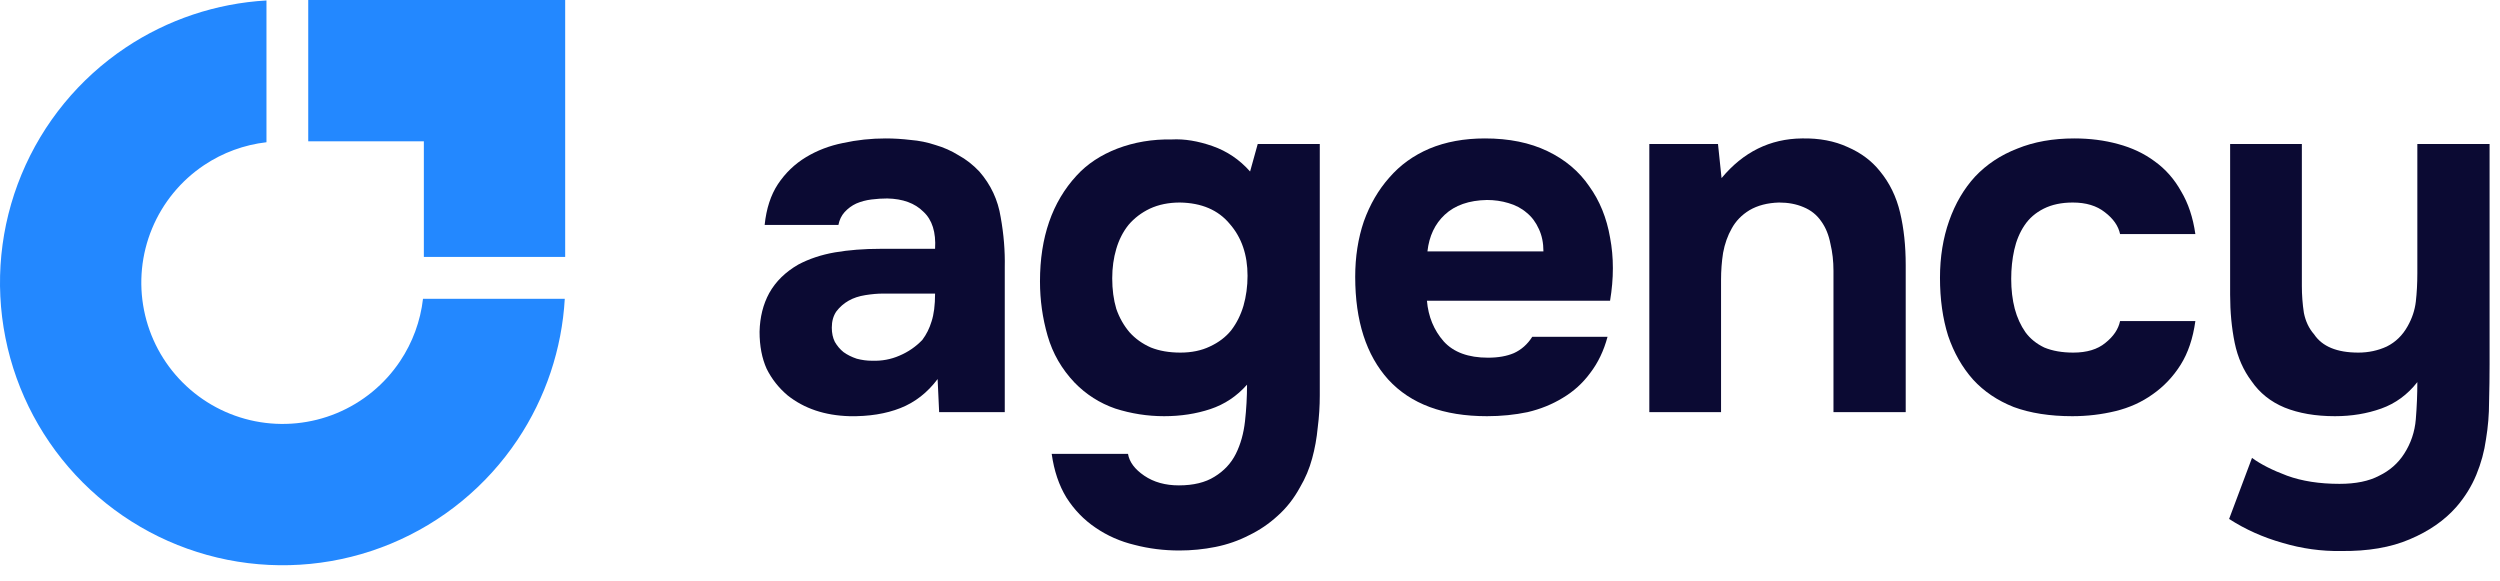<svg width="172" height="40" viewBox="0 0 172 40" fill="none" xmlns="http://www.w3.org/2000/svg">
<path d="M165.403 31.224C165.87 30.5 166.138 29.707 166.208 28.844C166.278 27.98 166.313 27.129 166.313 26.289C165.637 27.152 164.808 27.759 163.828 28.109C162.848 28.459 161.787 28.634 160.643 28.634C159.313 28.634 158.158 28.435 157.178 28.039C156.222 27.642 155.463 27.035 154.903 26.219C154.343 25.472 153.958 24.597 153.748 23.594C153.538 22.567 153.433 21.459 153.433 20.269V9.909H158.368V19.674C158.368 20.304 158.415 20.922 158.508 21.529C158.625 22.112 158.858 22.602 159.208 22.999C159.768 23.839 160.783 24.259 162.253 24.259C162.953 24.259 163.607 24.119 164.213 23.839C164.82 23.535 165.298 23.069 165.648 22.439C165.952 21.902 166.138 21.342 166.208 20.759C166.278 20.152 166.313 19.499 166.313 18.799V9.909H171.283V25.064C171.283 25.904 171.272 26.767 171.248 27.654C171.248 28.517 171.178 29.369 171.038 30.209C170.922 31.049 170.7 31.865 170.373 32.659C170.047 33.452 169.592 34.187 169.008 34.864C168.192 35.797 167.118 36.544 165.788 37.104C164.482 37.664 162.907 37.932 161.063 37.909C159.71 37.932 158.368 37.745 157.038 37.349C155.708 36.975 154.483 36.427 153.363 35.704L154.938 31.504C155.545 31.947 156.35 32.355 157.353 32.729C158.38 33.102 159.582 33.289 160.958 33.289C162.078 33.289 162.988 33.102 163.688 32.729C164.412 32.379 164.983 31.877 165.403 31.224Z" fill="#0B0A33"/>
<path d="M142.641 24.259C143.574 24.259 144.309 24.037 144.846 23.594C145.406 23.15 145.744 22.649 145.861 22.089H151.041C150.877 23.279 150.539 24.282 150.026 25.099C149.512 25.915 148.871 26.592 148.101 27.129C147.354 27.665 146.502 28.05 145.546 28.284C144.589 28.517 143.597 28.634 142.571 28.634C141.031 28.634 139.689 28.424 138.546 28.004C137.426 27.56 136.492 26.93 135.746 26.114C134.999 25.274 134.427 24.27 134.031 23.104C133.657 21.914 133.471 20.584 133.471 19.114C133.471 17.69 133.681 16.384 134.101 15.194C134.521 14.004 135.116 12.989 135.886 12.149C136.679 11.309 137.647 10.667 138.791 10.224C139.934 9.757 141.241 9.524 142.711 9.524C143.784 9.524 144.787 9.652 145.721 9.909C146.677 10.165 147.517 10.562 148.241 11.099C148.987 11.635 149.594 12.324 150.061 13.164C150.551 13.98 150.877 14.96 151.041 16.104H145.861C145.744 15.544 145.394 15.042 144.811 14.599C144.251 14.155 143.516 13.934 142.606 13.934C141.836 13.934 141.171 14.074 140.611 14.354C140.051 14.634 139.607 15.019 139.281 15.509C138.954 15.999 138.721 16.559 138.581 17.189C138.441 17.819 138.371 18.484 138.371 19.184C138.371 19.93 138.452 20.619 138.616 21.249C138.779 21.855 139.024 22.392 139.351 22.859C139.677 23.302 140.109 23.652 140.646 23.909C141.206 24.142 141.871 24.259 142.641 24.259Z" fill="#0B0A33"/>
<path d="M118.443 12.254C119.936 10.457 121.779 9.547 123.973 9.524C125.163 9.5 126.213 9.699 127.123 10.119C128.033 10.515 128.768 11.064 129.328 11.764C130.004 12.58 130.471 13.537 130.728 14.634C130.984 15.707 131.113 16.909 131.113 18.239V28.354H126.143V18.624C126.143 17.97 126.073 17.352 125.933 16.769C125.816 16.162 125.606 15.649 125.303 15.229C124.999 14.785 124.591 14.459 124.078 14.249C123.588 14.039 123.028 13.934 122.398 13.934C121.604 13.957 120.928 14.132 120.368 14.459C119.831 14.785 119.423 15.205 119.143 15.719C118.863 16.209 118.664 16.769 118.548 17.399C118.454 18.005 118.408 18.624 118.408 19.254V28.354H113.473V9.909H118.198L118.443 12.254Z" fill="#0B0A33"/>
<path d="M102.373 24.609C103.073 24.609 103.668 24.504 104.158 24.294C104.672 24.06 105.092 23.687 105.418 23.174H110.598C110.342 24.13 109.945 24.959 109.408 25.659C108.895 26.359 108.265 26.93 107.518 27.374C106.795 27.817 105.99 28.144 105.103 28.354C104.217 28.54 103.283 28.634 102.303 28.634C99.317 28.634 97.053 27.794 95.513 26.114C93.997 24.434 93.238 22.077 93.238 19.044C93.238 17.667 93.437 16.395 93.833 15.229C94.253 14.062 94.837 13.059 95.583 12.219C96.33 11.355 97.252 10.69 98.348 10.224C99.468 9.757 100.74 9.524 102.163 9.524C103.82 9.524 105.255 9.815 106.468 10.399C107.682 10.982 108.638 11.787 109.338 12.814C110.062 13.817 110.54 14.995 110.773 16.349C111.03 17.702 111.03 19.149 110.773 20.689H98.173C98.267 21.785 98.652 22.719 99.328 23.489C100.005 24.235 101.02 24.609 102.373 24.609ZM106.188 17.294C106.188 16.71 106.083 16.197 105.873 15.754C105.663 15.287 105.383 14.914 105.033 14.634C104.683 14.33 104.263 14.109 103.773 13.969C103.307 13.829 102.817 13.759 102.303 13.759C101.067 13.782 100.098 14.12 99.398 14.774C98.722 15.404 98.325 16.244 98.208 17.294H106.188Z" fill="#0B0A33"/>
<path d="M85.796 26.464C85.096 27.257 84.256 27.817 83.276 28.144C82.296 28.47 81.234 28.634 80.091 28.634C78.947 28.634 77.827 28.459 76.731 28.109C75.657 27.735 74.724 27.14 73.931 26.324C73.044 25.39 72.426 24.317 72.076 23.104C71.726 21.89 71.551 20.642 71.551 19.359C71.551 16.325 72.391 13.899 74.071 12.079C74.794 11.285 75.727 10.667 76.871 10.224C78.037 9.78 79.286 9.57 80.616 9.594C81.479 9.547 82.412 9.699 83.416 10.049C84.419 10.399 85.282 10.982 86.006 11.799L86.531 9.909H90.801V27.199C90.801 27.945 90.754 28.68 90.661 29.404C90.591 30.15 90.462 30.862 90.276 31.539C90.089 32.239 89.809 32.904 89.436 33.534C89.016 34.304 88.502 34.957 87.896 35.494C87.312 36.03 86.659 36.474 85.936 36.824C85.212 37.197 84.442 37.465 83.626 37.629C82.809 37.792 81.981 37.874 81.141 37.874C80.067 37.874 79.041 37.745 78.061 37.489C77.081 37.255 76.182 36.859 75.366 36.299C74.572 35.762 73.907 35.074 73.371 34.234C72.857 33.394 72.519 32.39 72.356 31.224H77.606C77.699 31.784 78.072 32.285 78.726 32.729C79.379 33.172 80.172 33.394 81.106 33.394C82.109 33.394 82.926 33.195 83.556 32.799C84.209 32.402 84.699 31.877 85.026 31.224C85.352 30.57 85.562 29.824 85.656 28.984C85.749 28.144 85.796 27.304 85.796 26.464ZM81.211 24.259C81.981 24.259 82.657 24.119 83.241 23.839C83.847 23.559 84.337 23.185 84.711 22.719C85.084 22.229 85.364 21.669 85.551 21.039C85.737 20.385 85.831 19.697 85.831 18.974C85.831 17.527 85.422 16.337 84.606 15.404C83.812 14.447 82.669 13.957 81.176 13.934C80.406 13.934 79.717 14.074 79.111 14.354C78.527 14.634 78.037 15.007 77.641 15.474C77.267 15.94 76.987 16.489 76.801 17.119C76.614 17.749 76.521 18.425 76.521 19.149C76.521 19.919 76.614 20.619 76.801 21.249C77.011 21.855 77.314 22.392 77.711 22.859C78.107 23.302 78.597 23.652 79.181 23.909C79.764 24.142 80.441 24.259 81.211 24.259Z" fill="#0B0A33"/>
<path d="M64.508 26.079C63.808 27.012 62.956 27.677 61.953 28.074C60.95 28.47 59.783 28.657 58.453 28.634C56.749 28.587 55.326 28.109 54.183 27.199C53.576 26.685 53.098 26.079 52.748 25.379C52.421 24.655 52.258 23.804 52.258 22.824C52.281 21.82 52.503 20.934 52.923 20.164C53.366 19.37 54.031 18.717 54.918 18.204C55.664 17.807 56.505 17.527 57.438 17.364C58.395 17.2 59.433 17.119 60.553 17.119H64.333C64.403 15.975 64.135 15.124 63.528 14.564C62.944 13.98 62.116 13.677 61.043 13.654C60.693 13.654 60.331 13.677 59.958 13.724C59.584 13.77 59.234 13.864 58.908 14.004C58.605 14.144 58.336 14.342 58.103 14.599C57.893 14.832 57.753 15.124 57.683 15.474H52.608C52.724 14.354 53.028 13.42 53.518 12.674C54.031 11.904 54.673 11.285 55.443 10.819C56.213 10.352 57.065 10.025 57.998 9.839C58.955 9.629 59.934 9.524 60.938 9.524C61.498 9.524 62.069 9.559 62.653 9.629C63.236 9.675 63.808 9.792 64.368 9.979C64.928 10.142 65.453 10.375 65.943 10.679C66.456 10.959 66.934 11.332 67.378 11.799C68.171 12.709 68.661 13.759 68.848 14.949C69.058 16.115 69.151 17.259 69.128 18.379V28.354H64.613L64.508 26.079ZM64.333 20.199H60.728C60.378 20.199 59.981 20.234 59.538 20.304C59.094 20.374 58.709 20.502 58.383 20.689C58.056 20.875 57.776 21.12 57.543 21.424C57.333 21.727 57.228 22.1 57.228 22.544C57.228 22.917 57.298 23.244 57.438 23.524C57.601 23.804 57.8 24.037 58.033 24.224C58.289 24.41 58.593 24.562 58.943 24.679C59.293 24.772 59.643 24.819 59.993 24.819C60.669 24.842 61.3 24.725 61.883 24.469C62.489 24.212 63.014 23.85 63.458 23.384C63.738 23.01 63.948 22.59 64.088 22.124C64.251 21.634 64.333 20.992 64.333 20.199Z" fill="#0B0A33"/>
<path fill-rule="evenodd" clip-rule="evenodd" d="M38.857 20.556C38.659 24.011 37.542 27.358 35.612 30.247C33.475 33.445 30.439 35.937 26.886 37.409C23.332 38.881 19.423 39.266 15.651 38.515C11.879 37.765 8.415 35.913 5.695 33.194C2.976 30.474 1.124 27.01 0.374 23.238C-0.377 19.466 0.008 15.556 1.48 12.004C2.952 8.45 5.444 5.414 8.642 3.277C11.531 1.347 14.878 0.23 18.333 0.032V9.786C16.804 9.962 15.332 10.499 14.043 11.361C12.444 12.429 11.198 13.947 10.462 15.724C9.726 17.5 9.534 19.455 9.909 21.341C10.284 23.227 11.21 24.959 12.57 26.319C13.93 27.679 15.662 28.605 17.548 28.98C19.434 29.355 21.389 29.163 23.165 28.427C24.942 27.691 26.46 26.445 27.528 24.846C28.39 23.557 28.927 22.085 29.103 20.556H38.857Z" fill="#2388FF"/>
<path fill-rule="evenodd" clip-rule="evenodd" d="M29.161 0H21.207V9.722H29.161L29.161 17.676H38.884V9.722H38.884V0H37.105H29.161Z" fill="#2388FF"/>
</svg>
